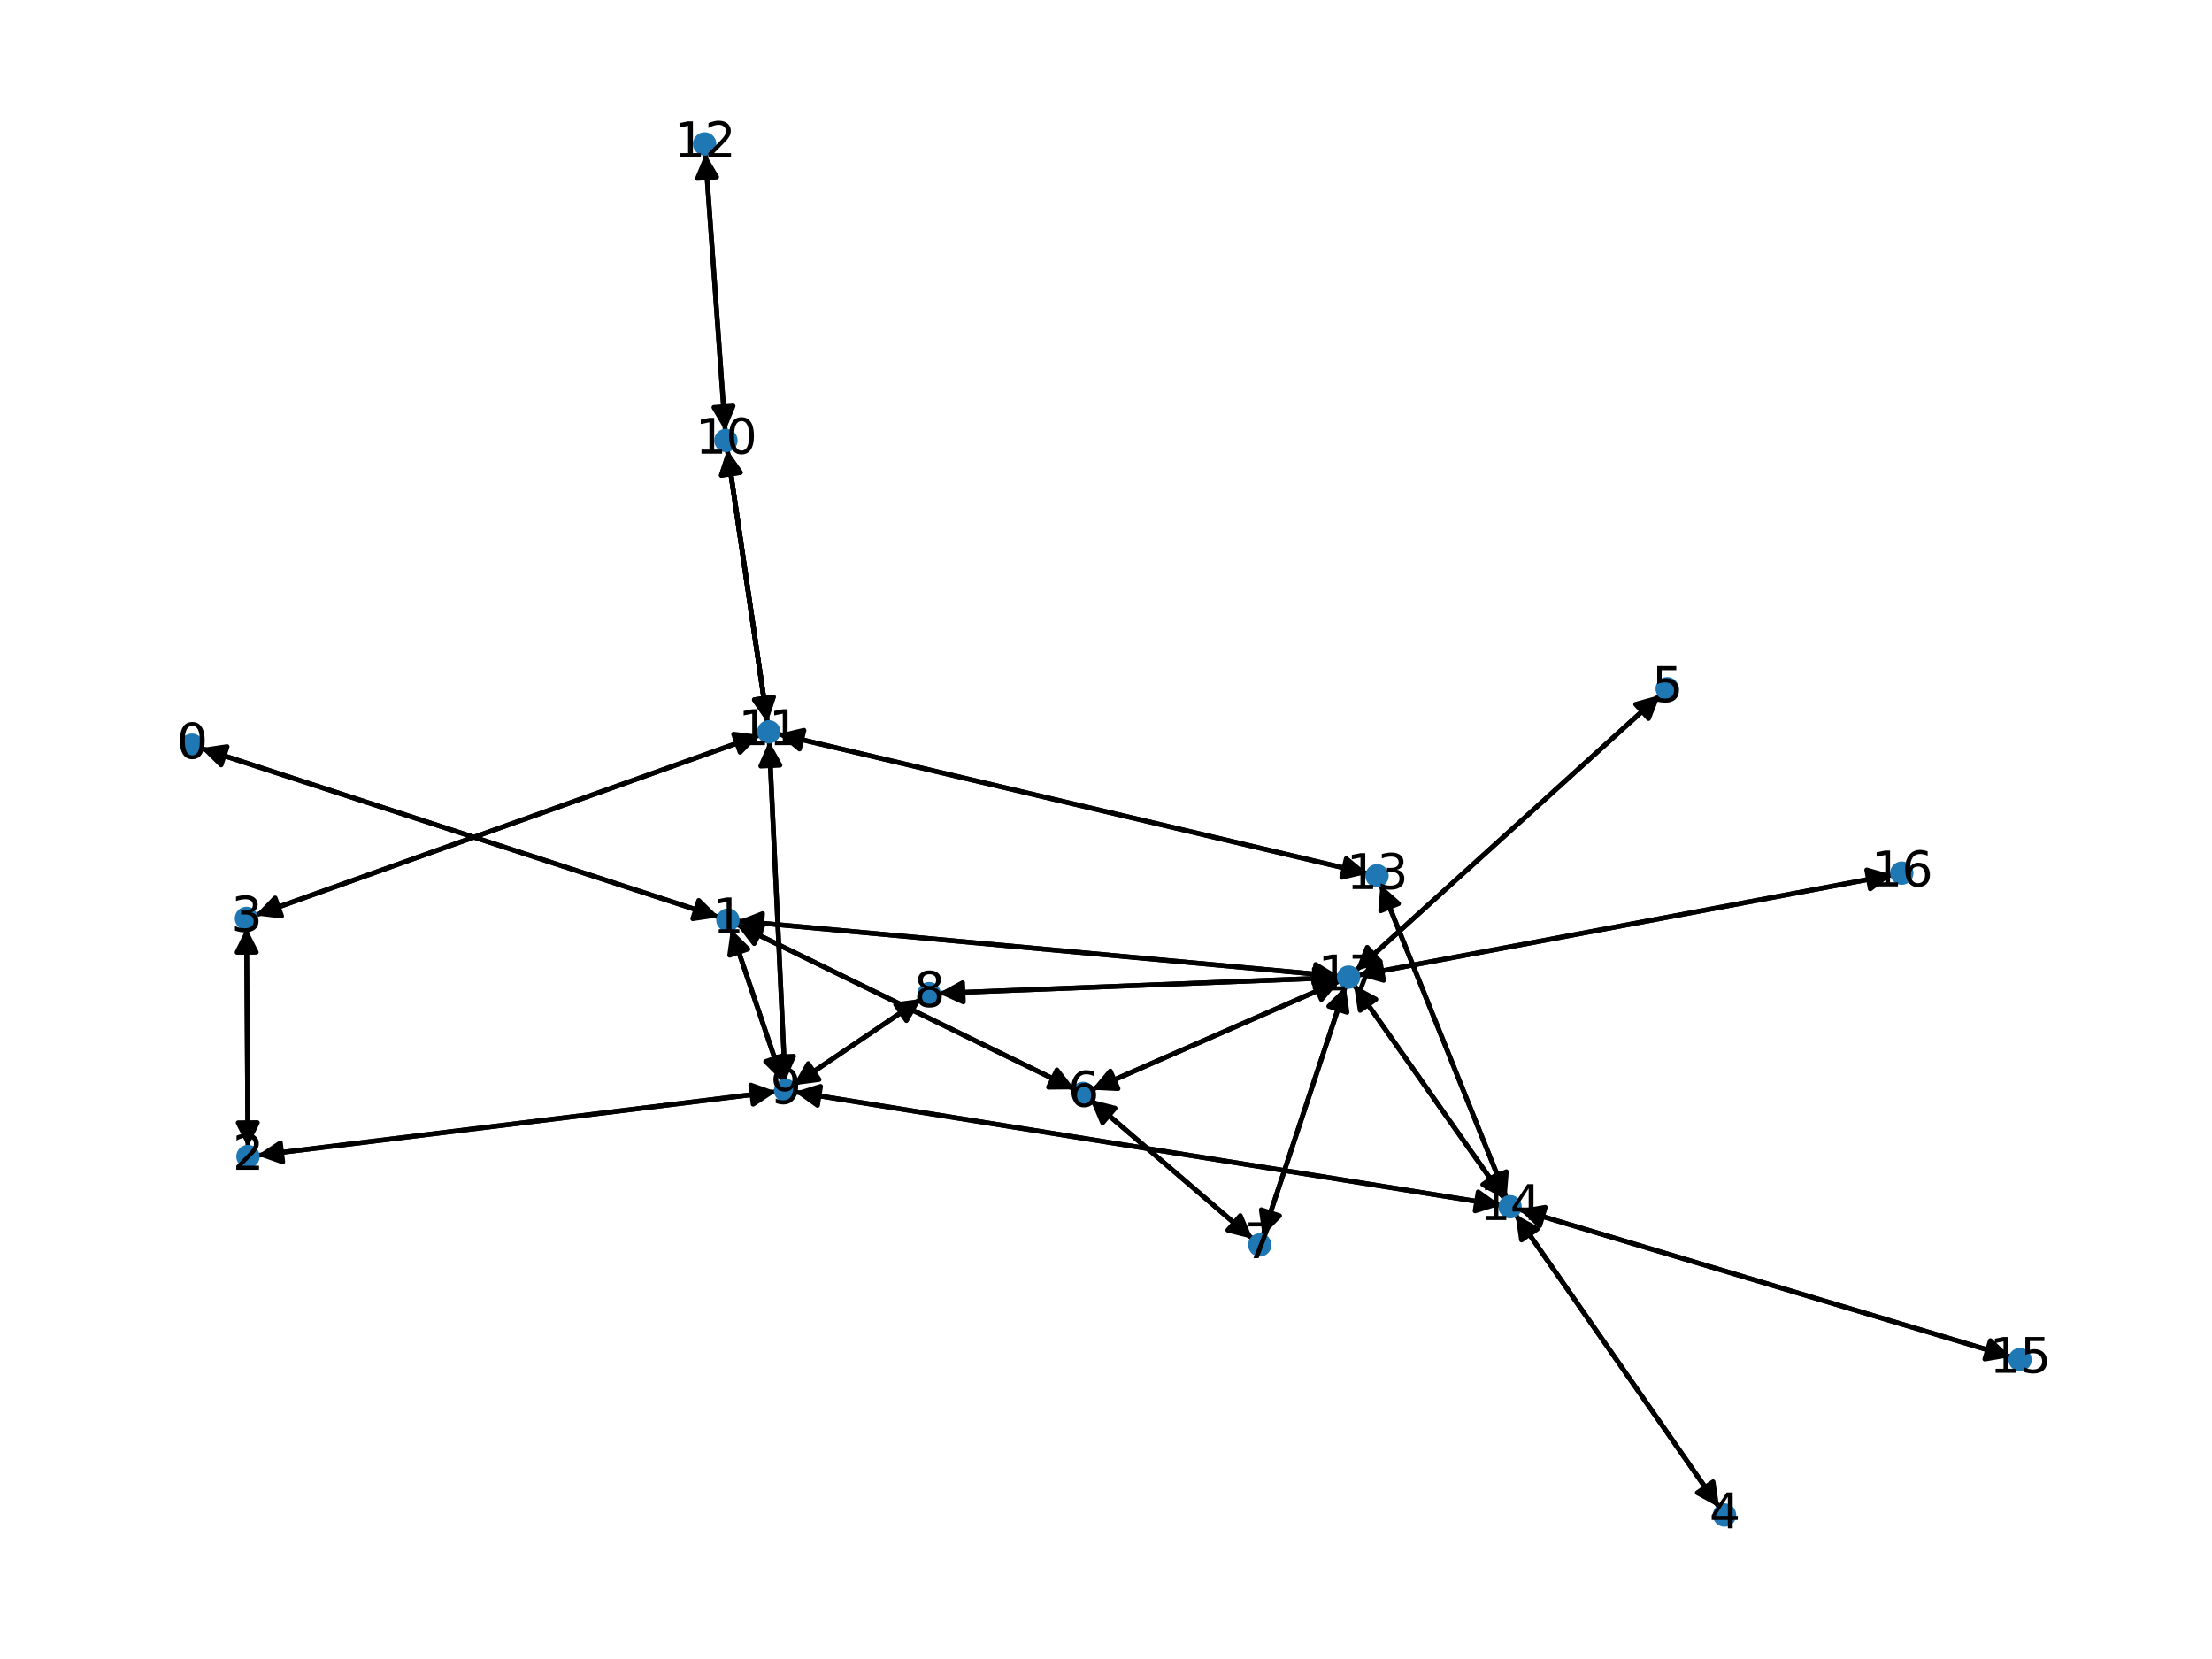 <?xml version="1.0" encoding="utf-8" standalone="no"?>
<!DOCTYPE svg PUBLIC "-//W3C//DTD SVG 1.1//EN"
  "http://www.w3.org/Graphics/SVG/1.1/DTD/svg11.dtd">
<svg xmlns:xlink="http://www.w3.org/1999/xlink" width="460.8pt" height="345.6pt" viewBox="0 0 460.8 345.6" xmlns="http://www.w3.org/2000/svg" version="1.1">
 <defs>
  <style type="text/css">*{stroke-linejoin: round; stroke-linecap: butt}</style>
 </defs>
 <g id="figure_1">
  <g id="patch_1">
   <path d="M 0 345.6 
L 460.8 345.6 
L 460.8 0 
L 0 0 
z
" style="fill: #ffffff"/>
  </g>
  <g id="axes_1">
   <g id="patch_2">
    <path d="M 41.83 155.851 
Q 95.817 173.458 148.74 190.717 
" clip-path="url(#pcdc463e301)" style="fill: none; stroke: #000000; stroke-linecap: round"/>
    <path d="M 145.557 187.576 
L 148.74 190.717 
L 144.317 191.379 
z
" clip-path="url(#pcdc463e301)" style="stroke: #000000; stroke-linecap: round"/>
   </g>
   <g id="patch_3">
    <path d="M 149.799 191.063 
Q 95.813 173.457 42.89 156.197 
" clip-path="url(#pcdc463e301)" style="fill: none; stroke: #000000; stroke-linecap: round"/>
    <path d="M 46.072 159.339 
L 42.89 156.197 
L 47.313 155.536 
z
" clip-path="url(#pcdc463e301)" style="stroke: #000000; stroke-linecap: round"/>
   </g>
   <g id="patch_4">
    <path d="M 152.263 193.498 
Q 157.646 209.417 162.672 224.277 
" clip-path="url(#pcdc463e301)" style="fill: none; stroke: #000000; stroke-linecap: round"/>
    <path d="M 163.285 219.847 
L 162.672 224.277 
L 159.496 221.129 
z
" clip-path="url(#pcdc463e301)" style="stroke: #000000; stroke-linecap: round"/>
   </g>
   <g id="patch_5">
    <path d="M 153.384 192.514 
Q 188.641 209.721 222.893 226.438 
" clip-path="url(#pcdc463e301)" style="fill: none; stroke: #000000; stroke-linecap: round"/>
    <path d="M 220.176 222.886 
L 222.893 226.438 
L 218.421 226.481 
z
" clip-path="url(#pcdc463e301)" style="stroke: #000000; stroke-linecap: round"/>
   </g>
   <g id="patch_6">
    <path d="M 153.572 191.841 
Q 216.284 197.609 277.882 203.273 
" clip-path="url(#pcdc463e301)" style="fill: none; stroke: #000000; stroke-linecap: round"/>
    <path d="M 274.082 200.916 
L 277.882 203.273 
L 273.716 204.899 
z
" clip-path="url(#pcdc463e301)" style="stroke: #000000; stroke-linecap: round"/>
   </g>
   <g id="patch_7">
    <path d="M 53.579 240.69 
Q 107.653 234.05 160.617 227.547 
" clip-path="url(#pcdc463e301)" style="fill: none; stroke: #000000; stroke-linecap: round"/>
    <path d="M 156.403 226.049 
L 160.617 227.547 
L 156.89 230.019 
z
" clip-path="url(#pcdc463e301)" style="stroke: #000000; stroke-linecap: round"/>
   </g>
   <g id="patch_8">
    <path d="M 51.643 238.992 
Q 51.5 216.124 51.363 194.375 
" clip-path="url(#pcdc463e301)" style="fill: none; stroke: #000000; stroke-linecap: round"/>
    <path d="M 49.388 198.387 
L 51.363 194.375 
L 53.388 198.362 
z
" clip-path="url(#pcdc463e301)" style="stroke: #000000; stroke-linecap: round"/>
   </g>
   <g id="patch_9">
    <path d="M 51.356 193.256 
Q 51.499 216.124 51.636 237.873 
" clip-path="url(#pcdc463e301)" style="fill: none; stroke: #000000; stroke-linecap: round"/>
    <path d="M 53.611 233.861 
L 51.636 237.873 
L 49.611 233.886 
z
" clip-path="url(#pcdc463e301)" style="stroke: #000000; stroke-linecap: round"/>
   </g>
   <g id="patch_10">
    <path d="M 53.167 190.671 
Q 105.745 171.889 157.27 153.484 
" clip-path="url(#pcdc463e301)" style="fill: none; stroke: #000000; stroke-linecap: round"/>
    <path d="M 152.831 152.946 
L 157.27 153.484 
L 154.176 156.713 
z
" clip-path="url(#pcdc463e301)" style="stroke: #000000; stroke-linecap: round"/>
   </g>
   <g id="patch_11">
    <path d="M 358.148 314.022 
Q 336.915 283.499 316.32 253.893 
" clip-path="url(#pcdc463e301)" style="fill: none; stroke: #000000; stroke-linecap: round"/>
    <path d="M 316.963 258.319 
L 316.32 253.893 
L 320.246 256.035 
z
" clip-path="url(#pcdc463e301)" style="stroke: #000000; stroke-linecap: round"/>
   </g>
   <g id="patch_12">
    <path d="M 345.87 144.766 
Q 314.117 173.509 283.193 201.502 
" clip-path="url(#pcdc463e301)" style="fill: none; stroke: #000000; stroke-linecap: round"/>
    <path d="M 287.501 200.301 
L 283.193 201.502 
L 284.816 197.335 
z
" clip-path="url(#pcdc463e301)" style="stroke: #000000; stroke-linecap: round"/>
   </g>
   <g id="patch_13">
    <path d="M 223.899 226.929 
Q 188.642 209.721 154.39 193.005 
" clip-path="url(#pcdc463e301)" style="fill: none; stroke: #000000; stroke-linecap: round"/>
    <path d="M 157.107 196.556 
L 154.39 193.005 
L 158.862 192.962 
z
" clip-path="url(#pcdc463e301)" style="stroke: #000000; stroke-linecap: round"/>
   </g>
   <g id="patch_14">
    <path d="M 227.412 227.002 
Q 253.283 215.666 278.13 204.779 
" clip-path="url(#pcdc463e301)" style="fill: none; stroke: #000000; stroke-linecap: round"/>
    <path d="M 273.663 204.553 
L 278.13 204.779 
L 275.269 208.217 
z
" clip-path="url(#pcdc463e301)" style="stroke: #000000; stroke-linecap: round"/>
   </g>
   <g id="patch_15">
    <path d="M 227.111 229.04 
Q 244.038 243.559 260.116 257.351 
" clip-path="url(#pcdc463e301)" style="fill: none; stroke: #000000; stroke-linecap: round"/>
    <path d="M 258.382 253.229 
L 260.116 257.351 
L 255.778 256.265 
z
" clip-path="url(#pcdc463e301)" style="stroke: #000000; stroke-linecap: round"/>
   </g>
   <g id="patch_16">
    <path d="M 260.962 258.077 
Q 244.035 243.557 227.957 229.766 
" clip-path="url(#pcdc463e301)" style="fill: none; stroke: #000000; stroke-linecap: round"/>
    <path d="M 229.691 233.888 
L 227.957 229.766 
L 232.295 230.852 
z
" clip-path="url(#pcdc463e301)" style="stroke: #000000; stroke-linecap: round"/>
   </g>
   <g id="patch_17">
    <path d="M 263.041 257.503 
Q 271.679 231.449 279.965 206.455 
" clip-path="url(#pcdc463e301)" style="fill: none; stroke: #000000; stroke-linecap: round"/>
    <path d="M 276.808 209.623 
L 279.965 206.455 
L 280.605 210.882 
z
" clip-path="url(#pcdc463e301)" style="stroke: #000000; stroke-linecap: round"/>
   </g>
   <g id="patch_18">
    <path d="M 191.951 208.075 
Q 178.604 217.082 166.184 225.464 
" clip-path="url(#pcdc463e301)" style="fill: none; stroke: #000000; stroke-linecap: round"/>
    <path d="M 170.619 224.885 
L 166.184 225.464 
L 168.381 221.569 
z
" clip-path="url(#pcdc463e301)" style="stroke: #000000; stroke-linecap: round"/>
   </g>
   <g id="patch_19">
    <path d="M 195.486 206.917 
Q 237.238 205.274 277.873 203.674 
" clip-path="url(#pcdc463e301)" style="fill: none; stroke: #000000; stroke-linecap: round"/>
    <path d="M 273.797 201.833 
L 277.873 203.674 
L 273.955 205.83 
z
" clip-path="url(#pcdc463e301)" style="stroke: #000000; stroke-linecap: round"/>
   </g>
   <g id="patch_20">
    <path d="M 163.031 225.34 
Q 157.648 209.421 152.622 194.561 
" clip-path="url(#pcdc463e301)" style="fill: none; stroke: #000000; stroke-linecap: round"/>
    <path d="M 152.009 198.991 
L 152.622 194.561 
L 155.798 197.709 
z
" clip-path="url(#pcdc463e301)" style="stroke: #000000; stroke-linecap: round"/>
   </g>
   <g id="patch_21">
    <path d="M 161.727 227.41 
Q 107.653 234.05 54.689 240.554 
" clip-path="url(#pcdc463e301)" style="fill: none; stroke: #000000; stroke-linecap: round"/>
    <path d="M 58.903 242.051 
L 54.689 240.554 
L 58.416 238.081 
z
" clip-path="url(#pcdc463e301)" style="stroke: #000000; stroke-linecap: round"/>
   </g>
   <g id="patch_22">
    <path d="M 165.254 226.092 
Q 178.6 217.085 191.02 208.703 
" clip-path="url(#pcdc463e301)" style="fill: none; stroke: #000000; stroke-linecap: round"/>
    <path d="M 186.586 209.283 
L 191.02 208.703 
L 188.823 212.598 
z
" clip-path="url(#pcdc463e301)" style="stroke: #000000; stroke-linecap: round"/>
   </g>
   <g id="patch_23">
    <path d="M 163.56 225.236 
Q 161.9 189.812 160.291 155.505 
" clip-path="url(#pcdc463e301)" style="fill: none; stroke: #000000; stroke-linecap: round"/>
    <path d="M 158.481 159.595 
L 160.291 155.505 
L 162.476 159.407 
z
" clip-path="url(#pcdc463e301)" style="stroke: #000000; stroke-linecap: round"/>
   </g>
   <g id="patch_24">
    <path d="M 165.563 227.481 
Q 239.113 239.281 311.56 250.905 
" clip-path="url(#pcdc463e301)" style="fill: none; stroke: #000000; stroke-linecap: round"/>
    <path d="M 307.927 248.296 
L 311.56 250.905 
L 307.293 252.246 
z
" clip-path="url(#pcdc463e301)" style="stroke: #000000; stroke-linecap: round"/>
   </g>
   <g id="patch_25">
    <path d="M 151.504 93.668 
Q 155.686 122.106 159.704 149.438 
" clip-path="url(#pcdc463e301)" style="fill: none; stroke: #000000; stroke-linecap: round"/>
    <path d="M 161.101 145.189 
L 159.704 149.438 
L 157.144 145.771 
z
" clip-path="url(#pcdc463e301)" style="stroke: #000000; stroke-linecap: round"/>
   </g>
   <g id="patch_26">
    <path d="M 151.504 93.668 
Q 155.686 122.106 159.704 149.438 
" clip-path="url(#pcdc463e301)" style="fill: none; stroke: #000000; stroke-linecap: round"/>
    <path d="M 161.101 145.189 
L 159.704 149.438 
L 157.144 145.771 
z
" clip-path="url(#pcdc463e301)" style="stroke: #000000; stroke-linecap: round"/>
   </g>
   <g id="patch_27">
    <path d="M 151.084 89.819 
Q 149.006 60.87 147.008 33.037 
" clip-path="url(#pcdc463e301)" style="fill: none; stroke: #000000; stroke-linecap: round"/>
    <path d="M 145.3 37.17 
L 147.008 33.037 
L 149.29 36.884 
z
" clip-path="url(#pcdc463e301)" style="stroke: #000000; stroke-linecap: round"/>
   </g>
   <g id="patch_28">
    <path d="M 158.325 153.107 
Q 105.747 171.889 54.222 190.294 
" clip-path="url(#pcdc463e301)" style="fill: none; stroke: #000000; stroke-linecap: round"/>
    <path d="M 58.662 190.832 
L 54.222 190.294 
L 57.316 187.065 
z
" clip-path="url(#pcdc463e301)" style="stroke: #000000; stroke-linecap: round"/>
   </g>
   <g id="patch_29">
    <path d="M 160.239 154.394 
Q 161.9 189.818 163.508 224.125 
" clip-path="url(#pcdc463e301)" style="fill: none; stroke: #000000; stroke-linecap: round"/>
    <path d="M 165.319 220.035 
L 163.508 224.125 
L 161.323 220.223 
z
" clip-path="url(#pcdc463e301)" style="stroke: #000000; stroke-linecap: round"/>
   </g>
   <g id="patch_30">
    <path d="M 159.867 150.541 
Q 155.685 122.103 151.667 94.772 
" clip-path="url(#pcdc463e301)" style="fill: none; stroke: #000000; stroke-linecap: round"/>
    <path d="M 150.27 99.02 
L 151.667 94.772 
L 154.227 98.438 
z
" clip-path="url(#pcdc463e301)" style="stroke: #000000; stroke-linecap: round"/>
   </g>
   <g id="patch_31">
    <path d="M 159.867 150.541 
Q 155.685 122.103 151.667 94.772 
" clip-path="url(#pcdc463e301)" style="fill: none; stroke: #000000; stroke-linecap: round"/>
    <path d="M 150.27 99.02 
L 151.667 94.772 
L 154.227 98.438 
z
" clip-path="url(#pcdc463e301)" style="stroke: #000000; stroke-linecap: round"/>
   </g>
   <g id="patch_32">
    <path d="M 162.031 152.902 
Q 223.499 167.447 283.879 181.735 
" clip-path="url(#pcdc463e301)" style="fill: none; stroke: #000000; stroke-linecap: round"/>
    <path d="M 280.447 178.868 
L 283.879 181.735 
L 279.526 182.761 
z
" clip-path="url(#pcdc463e301)" style="stroke: #000000; stroke-linecap: round"/>
   </g>
   <g id="patch_33">
    <path d="M 146.929 31.924 
Q 149.006 60.873 151.004 88.706 
" clip-path="url(#pcdc463e301)" style="fill: none; stroke: #000000; stroke-linecap: round"/>
    <path d="M 152.713 84.573 
L 151.004 88.706 
L 148.723 84.86 
z
" clip-path="url(#pcdc463e301)" style="stroke: #000000; stroke-linecap: round"/>
   </g>
   <g id="patch_34">
    <path d="M 284.97 181.994 
Q 223.502 167.448 163.122 153.16 
" clip-path="url(#pcdc463e301)" style="fill: none; stroke: #000000; stroke-linecap: round"/>
    <path d="M 166.554 156.027 
L 163.122 153.16 
L 167.475 152.135 
z
" clip-path="url(#pcdc463e301)" style="stroke: #000000; stroke-linecap: round"/>
   </g>
   <g id="patch_35">
    <path d="M 287.575 184.236 
Q 300.715 216.913 313.437 248.552 
" clip-path="url(#pcdc463e301)" style="fill: none; stroke: #000000; stroke-linecap: round"/>
    <path d="M 313.801 244.095 
L 313.437 248.552 
L 310.09 245.587 
z
" clip-path="url(#pcdc463e301)" style="stroke: #000000; stroke-linecap: round"/>
   </g>
   <g id="patch_36">
    <path d="M 315.682 252.977 
Q 336.916 283.5 357.51 313.106 
" clip-path="url(#pcdc463e301)" style="fill: none; stroke: #000000; stroke-linecap: round"/>
    <path d="M 356.868 308.68 
L 357.51 313.106 
L 353.584 310.964 
z
" clip-path="url(#pcdc463e301)" style="stroke: #000000; stroke-linecap: round"/>
   </g>
   <g id="patch_37">
    <path d="M 312.667 251.082 
Q 239.116 239.282 166.67 227.658 
" clip-path="url(#pcdc463e301)" style="fill: none; stroke: #000000; stroke-linecap: round"/>
    <path d="M 170.302 230.267 
L 166.67 227.658 
L 170.936 226.317 
z
" clip-path="url(#pcdc463e301)" style="stroke: #000000; stroke-linecap: round"/>
   </g>
   <g id="patch_38">
    <path d="M 313.856 249.592 
Q 300.716 216.915 287.993 185.276 
" clip-path="url(#pcdc463e301)" style="fill: none; stroke: #000000; stroke-linecap: round"/>
    <path d="M 287.63 189.733 
L 287.993 185.276 
L 291.341 188.241 
z
" clip-path="url(#pcdc463e301)" style="stroke: #000000; stroke-linecap: round"/>
   </g>
   <g id="patch_39">
    <path d="M 313.463 249.804 
Q 297.752 227.47 282.685 206.052 
" clip-path="url(#pcdc463e301)" style="fill: none; stroke: #000000; stroke-linecap: round"/>
    <path d="M 283.35 210.474 
L 282.685 206.052 
L 286.622 208.172 
z
" clip-path="url(#pcdc463e301)" style="stroke: #000000; stroke-linecap: round"/>
   </g>
   <g id="patch_40">
    <path d="M 316.436 251.946 
Q 367.696 267.305 417.885 282.344 
" clip-path="url(#pcdc463e301)" style="fill: none; stroke: #000000; stroke-linecap: round"/>
    <path d="M 414.628 279.28 
L 417.885 282.344 
L 413.479 283.112 
z
" clip-path="url(#pcdc463e301)" style="stroke: #000000; stroke-linecap: round"/>
   </g>
   <g id="patch_41">
    <path d="M 418.956 282.665 
Q 367.695 267.305 317.506 252.266 
" clip-path="url(#pcdc463e301)" style="fill: none; stroke: #000000; stroke-linecap: round"/>
    <path d="M 320.764 255.33 
L 317.506 252.266 
L 321.912 251.499 
z
" clip-path="url(#pcdc463e301)" style="stroke: #000000; stroke-linecap: round"/>
   </g>
   <g id="patch_42">
    <path d="M 394.272 182.248 
Q 338.553 192.722 283.932 202.989 
" clip-path="url(#pcdc463e301)" style="fill: none; stroke: #000000; stroke-linecap: round"/>
    <path d="M 288.233 204.215 
L 283.932 202.989 
L 287.494 200.284 
z
" clip-path="url(#pcdc463e301)" style="stroke: #000000; stroke-linecap: round"/>
   </g>
   <g id="patch_43">
    <path d="M 278.998 203.376 
Q 216.286 197.609 154.688 191.944 
" clip-path="url(#pcdc463e301)" style="fill: none; stroke: #000000; stroke-linecap: round"/>
    <path d="M 158.488 194.302 
L 154.688 191.944 
L 158.854 190.319 
z
" clip-path="url(#pcdc463e301)" style="stroke: #000000; stroke-linecap: round"/>
   </g>
   <g id="patch_44">
    <path d="M 282.364 202.253 
Q 314.117 173.51 345.041 145.517 
" clip-path="url(#pcdc463e301)" style="fill: none; stroke: #000000; stroke-linecap: round"/>
    <path d="M 340.733 146.718 
L 345.041 145.517 
L 343.417 149.684 
z
" clip-path="url(#pcdc463e301)" style="stroke: #000000; stroke-linecap: round"/>
   </g>
   <g id="patch_45">
    <path d="M 279.156 204.33 
Q 253.285 215.665 228.438 226.553 
" clip-path="url(#pcdc463e301)" style="fill: none; stroke: #000000; stroke-linecap: round"/>
    <path d="M 232.904 226.779 
L 228.438 226.553 
L 231.299 223.115 
z
" clip-path="url(#pcdc463e301)" style="stroke: #000000; stroke-linecap: round"/>
   </g>
   <g id="patch_46">
    <path d="M 280.319 205.389 
Q 271.681 231.443 263.395 256.436 
" clip-path="url(#pcdc463e301)" style="fill: none; stroke: #000000; stroke-linecap: round"/>
    <path d="M 266.552 253.269 
L 263.395 256.436 
L 262.755 252.01 
z
" clip-path="url(#pcdc463e301)" style="stroke: #000000; stroke-linecap: round"/>
   </g>
   <g id="patch_47">
    <path d="M 278.994 203.63 
Q 237.242 205.273 196.608 206.873 
" clip-path="url(#pcdc463e301)" style="fill: none; stroke: #000000; stroke-linecap: round"/>
    <path d="M 200.683 208.714 
L 196.608 206.873 
L 200.526 204.717 
z
" clip-path="url(#pcdc463e301)" style="stroke: #000000; stroke-linecap: round"/>
   </g>
   <g id="patch_48">
    <path d="M 282.043 205.139 
Q 297.753 227.472 312.821 248.891 
" clip-path="url(#pcdc463e301)" style="fill: none; stroke: #000000; stroke-linecap: round"/>
    <path d="M 312.155 244.469 
L 312.821 248.891 
L 308.884 246.77 
z
" clip-path="url(#pcdc463e301)" style="stroke: #000000; stroke-linecap: round"/>
   </g>
   <g id="patch_49">
    <path d="M 282.83 203.196 
Q 338.55 192.722 393.17 182.455 
" clip-path="url(#pcdc463e301)" style="fill: none; stroke: #000000; stroke-linecap: round"/>
    <path d="M 388.87 181.228 
L 393.17 182.455 
L 389.609 185.16 
z
" clip-path="url(#pcdc463e301)" style="stroke: #000000; stroke-linecap: round"/>
   </g>
   <g id="PathCollection_1">
    <defs>
     <path id="m583a60e4ff" d="M 0 1.936 
C 0.514 1.936 1.006 1.732 1.369 1.369 
C 1.732 1.006 1.936 0.514 1.936 0 
C 1.936 -0.514 1.732 -1.006 1.369 -1.369 
C 1.006 -1.732 0.514 -1.936 0 -1.936 
C -0.514 -1.936 -1.006 -1.732 -1.369 -1.369 
C -1.732 -1.006 -1.936 -0.514 -1.936 0 
C -1.936 0.514 -1.732 1.006 -1.369 1.369 
C -1.006 1.732 -0.514 1.936 0 1.936 
z
" style="stroke: #1f78b4"/>
    </defs>
    <g clip-path="url(#pcdc463e301)">
     <use xlink:href="#m583a60e4ff" x="39.987" y="155.25" style="fill: #1f78b4; stroke: #1f78b4"/>
     <use xlink:href="#m583a60e4ff" x="151.643" y="191.664" style="fill: #1f78b4; stroke: #1f78b4"/>
     <use xlink:href="#m583a60e4ff" x="51.655" y="240.926" style="fill: #1f78b4; stroke: #1f78b4"/>
     <use xlink:href="#m583a60e4ff" x="51.344" y="191.322" style="fill: #1f78b4; stroke: #1f78b4"/>
     <use xlink:href="#m583a60e4ff" x="359.252" y="315.61" style="fill: #1f78b4; stroke: #1f78b4"/>
     <use xlink:href="#m583a60e4ff" x="347.306" y="143.466" style="fill: #1f78b4; stroke: #1f78b4"/>
     <use xlink:href="#m583a60e4ff" x="225.64" y="227.778" style="fill: #1f78b4; stroke: #1f78b4"/>
     <use xlink:href="#m583a60e4ff" x="262.432" y="259.338" style="fill: #1f78b4; stroke: #1f78b4"/>
     <use xlink:href="#m583a60e4ff" x="193.553" y="206.994" style="fill: #1f78b4; stroke: #1f78b4"/>
     <use xlink:href="#m583a60e4ff" x="163.651" y="227.174" style="fill: #1f78b4; stroke: #1f78b4"/>
     <use xlink:href="#m583a60e4ff" x="151.223" y="91.753" style="fill: #1f78b4; stroke: #1f78b4"/>
     <use xlink:href="#m583a60e4ff" x="160.148" y="152.456" style="fill: #1f78b4; stroke: #1f78b4"/>
     <use xlink:href="#m583a60e4ff" x="146.79" y="29.99" style="fill: #1f78b4; stroke: #1f78b4"/>
     <use xlink:href="#m583a60e4ff" x="286.853" y="182.439" style="fill: #1f78b4; stroke: #1f78b4"/>
     <use xlink:href="#m583a60e4ff" x="314.578" y="251.389" style="fill: #1f78b4; stroke: #1f78b4"/>
     <use xlink:href="#m583a60e4ff" x="420.813" y="283.221" style="fill: #1f78b4; stroke: #1f78b4"/>
     <use xlink:href="#m583a60e4ff" x="396.175" y="181.89" style="fill: #1f78b4; stroke: #1f78b4"/>
     <use xlink:href="#m583a60e4ff" x="280.927" y="203.553" style="fill: #1f78b4; stroke: #1f78b4"/>
    </g>
   </g>
   <g id="text_1">
    <g clip-path="url(#pcdc463e301)">
     <!-- 0 -->
     <g transform="translate(36.806 158.01) scale(0.1 -0.1)">
      <defs>
       <path id="DejaVuSans-30" d="M 2034 4250 
Q 1547 4250 1301 3770 
Q 1056 3291 1056 2328 
Q 1056 1369 1301 889 
Q 1547 409 2034 409 
Q 2525 409 2770 889 
Q 3016 1369 3016 2328 
Q 3016 3291 2770 3770 
Q 2525 4250 2034 4250 
z
M 2034 4750 
Q 2819 4750 3233 4129 
Q 3647 3509 3647 2328 
Q 3647 1150 3233 529 
Q 2819 -91 2034 -91 
Q 1250 -91 836 529 
Q 422 1150 422 2328 
Q 422 3509 836 4129 
Q 1250 4750 2034 4750 
z
" transform="scale(0.016)"/>
      </defs>
      <use xlink:href="#DejaVuSans-30"/>
     </g>
    </g>
   </g>
   <g id="text_2">
    <g clip-path="url(#pcdc463e301)">
     <!-- 1 -->
     <g transform="translate(148.462 194.423) scale(0.1 -0.1)">
      <defs>
       <path id="DejaVuSans-31" d="M 794 531 
L 1825 531 
L 1825 4091 
L 703 3866 
L 703 4441 
L 1819 4666 
L 2450 4666 
L 2450 531 
L 3481 531 
L 3481 0 
L 794 0 
L 794 531 
z
" transform="scale(0.016)"/>
      </defs>
      <use xlink:href="#DejaVuSans-31"/>
     </g>
    </g>
   </g>
   <g id="text_3">
    <g clip-path="url(#pcdc463e301)">
     <!-- 2 -->
     <g transform="translate(48.474 243.686) scale(0.1 -0.1)">
      <defs>
       <path id="DejaVuSans-32" d="M 1228 531 
L 3431 531 
L 3431 0 
L 469 0 
L 469 531 
Q 828 903 1448 1529 
Q 2069 2156 2228 2338 
Q 2531 2678 2651 2914 
Q 2772 3150 2772 3378 
Q 2772 3750 2511 3984 
Q 2250 4219 1831 4219 
Q 1534 4219 1204 4116 
Q 875 4013 500 3803 
L 500 4441 
Q 881 4594 1212 4672 
Q 1544 4750 1819 4750 
Q 2544 4750 2975 4387 
Q 3406 4025 3406 3419 
Q 3406 3131 3298 2873 
Q 3191 2616 2906 2266 
Q 2828 2175 2409 1742 
Q 1991 1309 1228 531 
z
" transform="scale(0.016)"/>
      </defs>
      <use xlink:href="#DejaVuSans-32"/>
     </g>
    </g>
   </g>
   <g id="text_4">
    <g clip-path="url(#pcdc463e301)">
     <!-- 3 -->
     <g transform="translate(48.163 194.081) scale(0.1 -0.1)">
      <defs>
       <path id="DejaVuSans-33" d="M 2597 2516 
Q 3050 2419 3304 2112 
Q 3559 1806 3559 1356 
Q 3559 666 3084 287 
Q 2609 -91 1734 -91 
Q 1441 -91 1130 -33 
Q 819 25 488 141 
L 488 750 
Q 750 597 1062 519 
Q 1375 441 1716 441 
Q 2309 441 2620 675 
Q 2931 909 2931 1356 
Q 2931 1769 2642 2001 
Q 2353 2234 1838 2234 
L 1294 2234 
L 1294 2753 
L 1863 2753 
Q 2328 2753 2575 2939 
Q 2822 3125 2822 3475 
Q 2822 3834 2567 4026 
Q 2313 4219 1838 4219 
Q 1578 4219 1281 4162 
Q 984 4106 628 3988 
L 628 4550 
Q 988 4650 1302 4700 
Q 1616 4750 1894 4750 
Q 2613 4750 3031 4423 
Q 3450 4097 3450 3541 
Q 3450 3153 3228 2886 
Q 3006 2619 2597 2516 
z
" transform="scale(0.016)"/>
      </defs>
      <use xlink:href="#DejaVuSans-33"/>
     </g>
    </g>
   </g>
   <g id="text_5">
    <g clip-path="url(#pcdc463e301)">
     <!-- 4 -->
     <g transform="translate(356.071 318.369) scale(0.1 -0.1)">
      <defs>
       <path id="DejaVuSans-34" d="M 2419 4116 
L 825 1625 
L 2419 1625 
L 2419 4116 
z
M 2253 4666 
L 3047 4666 
L 3047 1625 
L 3713 1625 
L 3713 1100 
L 3047 1100 
L 3047 0 
L 2419 0 
L 2419 1100 
L 313 1100 
L 313 1709 
L 2253 4666 
z
" transform="scale(0.016)"/>
      </defs>
      <use xlink:href="#DejaVuSans-34"/>
     </g>
    </g>
   </g>
   <g id="text_6">
    <g clip-path="url(#pcdc463e301)">
     <!-- 5 -->
     <g transform="translate(344.125 146.225) scale(0.1 -0.1)">
      <defs>
       <path id="DejaVuSans-35" d="M 691 4666 
L 3169 4666 
L 3169 4134 
L 1269 4134 
L 1269 2991 
Q 1406 3038 1543 3061 
Q 1681 3084 1819 3084 
Q 2600 3084 3056 2656 
Q 3513 2228 3513 1497 
Q 3513 744 3044 326 
Q 2575 -91 1722 -91 
Q 1428 -91 1123 -41 
Q 819 9 494 109 
L 494 744 
Q 775 591 1075 516 
Q 1375 441 1709 441 
Q 2250 441 2565 725 
Q 2881 1009 2881 1497 
Q 2881 1984 2565 2268 
Q 2250 2553 1709 2553 
Q 1456 2553 1204 2497 
Q 953 2441 691 2322 
L 691 4666 
z
" transform="scale(0.016)"/>
      </defs>
      <use xlink:href="#DejaVuSans-35"/>
     </g>
    </g>
   </g>
   <g id="text_7">
    <g clip-path="url(#pcdc463e301)">
     <!-- 6 -->
     <g transform="translate(222.459 230.538) scale(0.1 -0.1)">
      <defs>
       <path id="DejaVuSans-36" d="M 2113 2584 
Q 1688 2584 1439 2293 
Q 1191 2003 1191 1497 
Q 1191 994 1439 701 
Q 1688 409 2113 409 
Q 2538 409 2786 701 
Q 3034 994 3034 1497 
Q 3034 2003 2786 2293 
Q 2538 2584 2113 2584 
z
M 3366 4563 
L 3366 3988 
Q 3128 4100 2886 4159 
Q 2644 4219 2406 4219 
Q 1781 4219 1451 3797 
Q 1122 3375 1075 2522 
Q 1259 2794 1537 2939 
Q 1816 3084 2150 3084 
Q 2853 3084 3261 2657 
Q 3669 2231 3669 1497 
Q 3669 778 3244 343 
Q 2819 -91 2113 -91 
Q 1303 -91 875 529 
Q 447 1150 447 2328 
Q 447 3434 972 4092 
Q 1497 4750 2381 4750 
Q 2619 4750 2861 4703 
Q 3103 4656 3366 4563 
z
" transform="scale(0.016)"/>
      </defs>
      <use xlink:href="#DejaVuSans-36"/>
     </g>
    </g>
   </g>
   <g id="text_8">
    <g clip-path="url(#pcdc463e301)">
     <!-- 7 -->
     <g transform="translate(259.251 262.098) scale(0.1 -0.1)">
      <defs>
       <path id="DejaVuSans-37" d="M 525 4666 
L 3525 4666 
L 3525 4397 
L 1831 0 
L 1172 0 
L 2766 4134 
L 525 4134 
L 525 4666 
z
" transform="scale(0.016)"/>
      </defs>
      <use xlink:href="#DejaVuSans-37"/>
     </g>
    </g>
   </g>
   <g id="text_9">
    <g clip-path="url(#pcdc463e301)">
     <!-- 8 -->
     <g transform="translate(190.372 209.753) scale(0.1 -0.1)">
      <defs>
       <path id="DejaVuSans-38" d="M 2034 2216 
Q 1584 2216 1326 1975 
Q 1069 1734 1069 1313 
Q 1069 891 1326 650 
Q 1584 409 2034 409 
Q 2484 409 2743 651 
Q 3003 894 3003 1313 
Q 3003 1734 2745 1975 
Q 2488 2216 2034 2216 
z
M 1403 2484 
Q 997 2584 770 2862 
Q 544 3141 544 3541 
Q 544 4100 942 4425 
Q 1341 4750 2034 4750 
Q 2731 4750 3128 4425 
Q 3525 4100 3525 3541 
Q 3525 3141 3298 2862 
Q 3072 2584 2669 2484 
Q 3125 2378 3379 2068 
Q 3634 1759 3634 1313 
Q 3634 634 3220 271 
Q 2806 -91 2034 -91 
Q 1263 -91 848 271 
Q 434 634 434 1313 
Q 434 1759 690 2068 
Q 947 2378 1403 2484 
z
M 1172 3481 
Q 1172 3119 1398 2916 
Q 1625 2713 2034 2713 
Q 2441 2713 2670 2916 
Q 2900 3119 2900 3481 
Q 2900 3844 2670 4047 
Q 2441 4250 2034 4250 
Q 1625 4250 1398 4047 
Q 1172 3844 1172 3481 
z
" transform="scale(0.016)"/>
      </defs>
      <use xlink:href="#DejaVuSans-38"/>
     </g>
    </g>
   </g>
   <g id="text_10">
    <g clip-path="url(#pcdc463e301)">
     <!-- 9 -->
     <g transform="translate(160.47 229.933) scale(0.1 -0.1)">
      <defs>
       <path id="DejaVuSans-39" d="M 703 97 
L 703 672 
Q 941 559 1184 500 
Q 1428 441 1663 441 
Q 2288 441 2617 861 
Q 2947 1281 2994 2138 
Q 2813 1869 2534 1725 
Q 2256 1581 1919 1581 
Q 1219 1581 811 2004 
Q 403 2428 403 3163 
Q 403 3881 828 4315 
Q 1253 4750 1959 4750 
Q 2769 4750 3195 4129 
Q 3622 3509 3622 2328 
Q 3622 1225 3098 567 
Q 2575 -91 1691 -91 
Q 1453 -91 1209 -44 
Q 966 3 703 97 
z
M 1959 2075 
Q 2384 2075 2632 2365 
Q 2881 2656 2881 3163 
Q 2881 3666 2632 3958 
Q 2384 4250 1959 4250 
Q 1534 4250 1286 3958 
Q 1038 3666 1038 3163 
Q 1038 2656 1286 2365 
Q 1534 2075 1959 2075 
z
" transform="scale(0.016)"/>
      </defs>
      <use xlink:href="#DejaVuSans-39"/>
     </g>
    </g>
   </g>
   <g id="text_11">
    <g clip-path="url(#pcdc463e301)">
     <!-- 10 -->
     <g transform="translate(144.86 94.512) scale(0.1 -0.1)">
      <use xlink:href="#DejaVuSans-31"/>
      <use xlink:href="#DejaVuSans-30" x="63.623"/>
     </g>
    </g>
   </g>
   <g id="text_12">
    <g clip-path="url(#pcdc463e301)">
     <!-- 11 -->
     <g transform="translate(153.786 155.216) scale(0.1 -0.1)">
      <use xlink:href="#DejaVuSans-31"/>
      <use xlink:href="#DejaVuSans-31" x="63.623"/>
     </g>
    </g>
   </g>
   <g id="text_13">
    <g clip-path="url(#pcdc463e301)">
     <!-- 12 -->
     <g transform="translate(140.427 32.749) scale(0.1 -0.1)">
      <use xlink:href="#DejaVuSans-31"/>
      <use xlink:href="#DejaVuSans-32" x="63.623"/>
     </g>
    </g>
   </g>
   <g id="text_14">
    <g clip-path="url(#pcdc463e301)">
     <!-- 13 -->
     <g transform="translate(280.49 185.199) scale(0.1 -0.1)">
      <use xlink:href="#DejaVuSans-31"/>
      <use xlink:href="#DejaVuSans-33" x="63.623"/>
     </g>
    </g>
   </g>
   <g id="text_15">
    <g clip-path="url(#pcdc463e301)">
     <!-- 14 -->
     <g transform="translate(308.216 254.148) scale(0.1 -0.1)">
      <use xlink:href="#DejaVuSans-31"/>
      <use xlink:href="#DejaVuSans-34" x="63.623"/>
     </g>
    </g>
   </g>
   <g id="text_16">
    <g clip-path="url(#pcdc463e301)">
     <!-- 15 -->
     <g transform="translate(414.451 285.981) scale(0.1 -0.1)">
      <use xlink:href="#DejaVuSans-31"/>
      <use xlink:href="#DejaVuSans-35" x="63.623"/>
     </g>
    </g>
   </g>
   <g id="text_17">
    <g clip-path="url(#pcdc463e301)">
     <!-- 16 -->
     <g transform="translate(389.813 184.65) scale(0.1 -0.1)">
      <use xlink:href="#DejaVuSans-31"/>
      <use xlink:href="#DejaVuSans-36" x="63.623"/>
     </g>
    </g>
   </g>
   <g id="text_18">
    <g clip-path="url(#pcdc463e301)">
     <!-- 17 -->
     <g transform="translate(274.565 206.313) scale(0.1 -0.1)">
      <use xlink:href="#DejaVuSans-31"/>
      <use xlink:href="#DejaVuSans-37" x="63.623"/>
     </g>
    </g>
   </g>
  </g>
 </g>
 <defs>
  <clipPath id="pcdc463e301">
   <rect x="0" y="0" width="460.8" height="345.6"/>
  </clipPath>
 </defs>
</svg>
